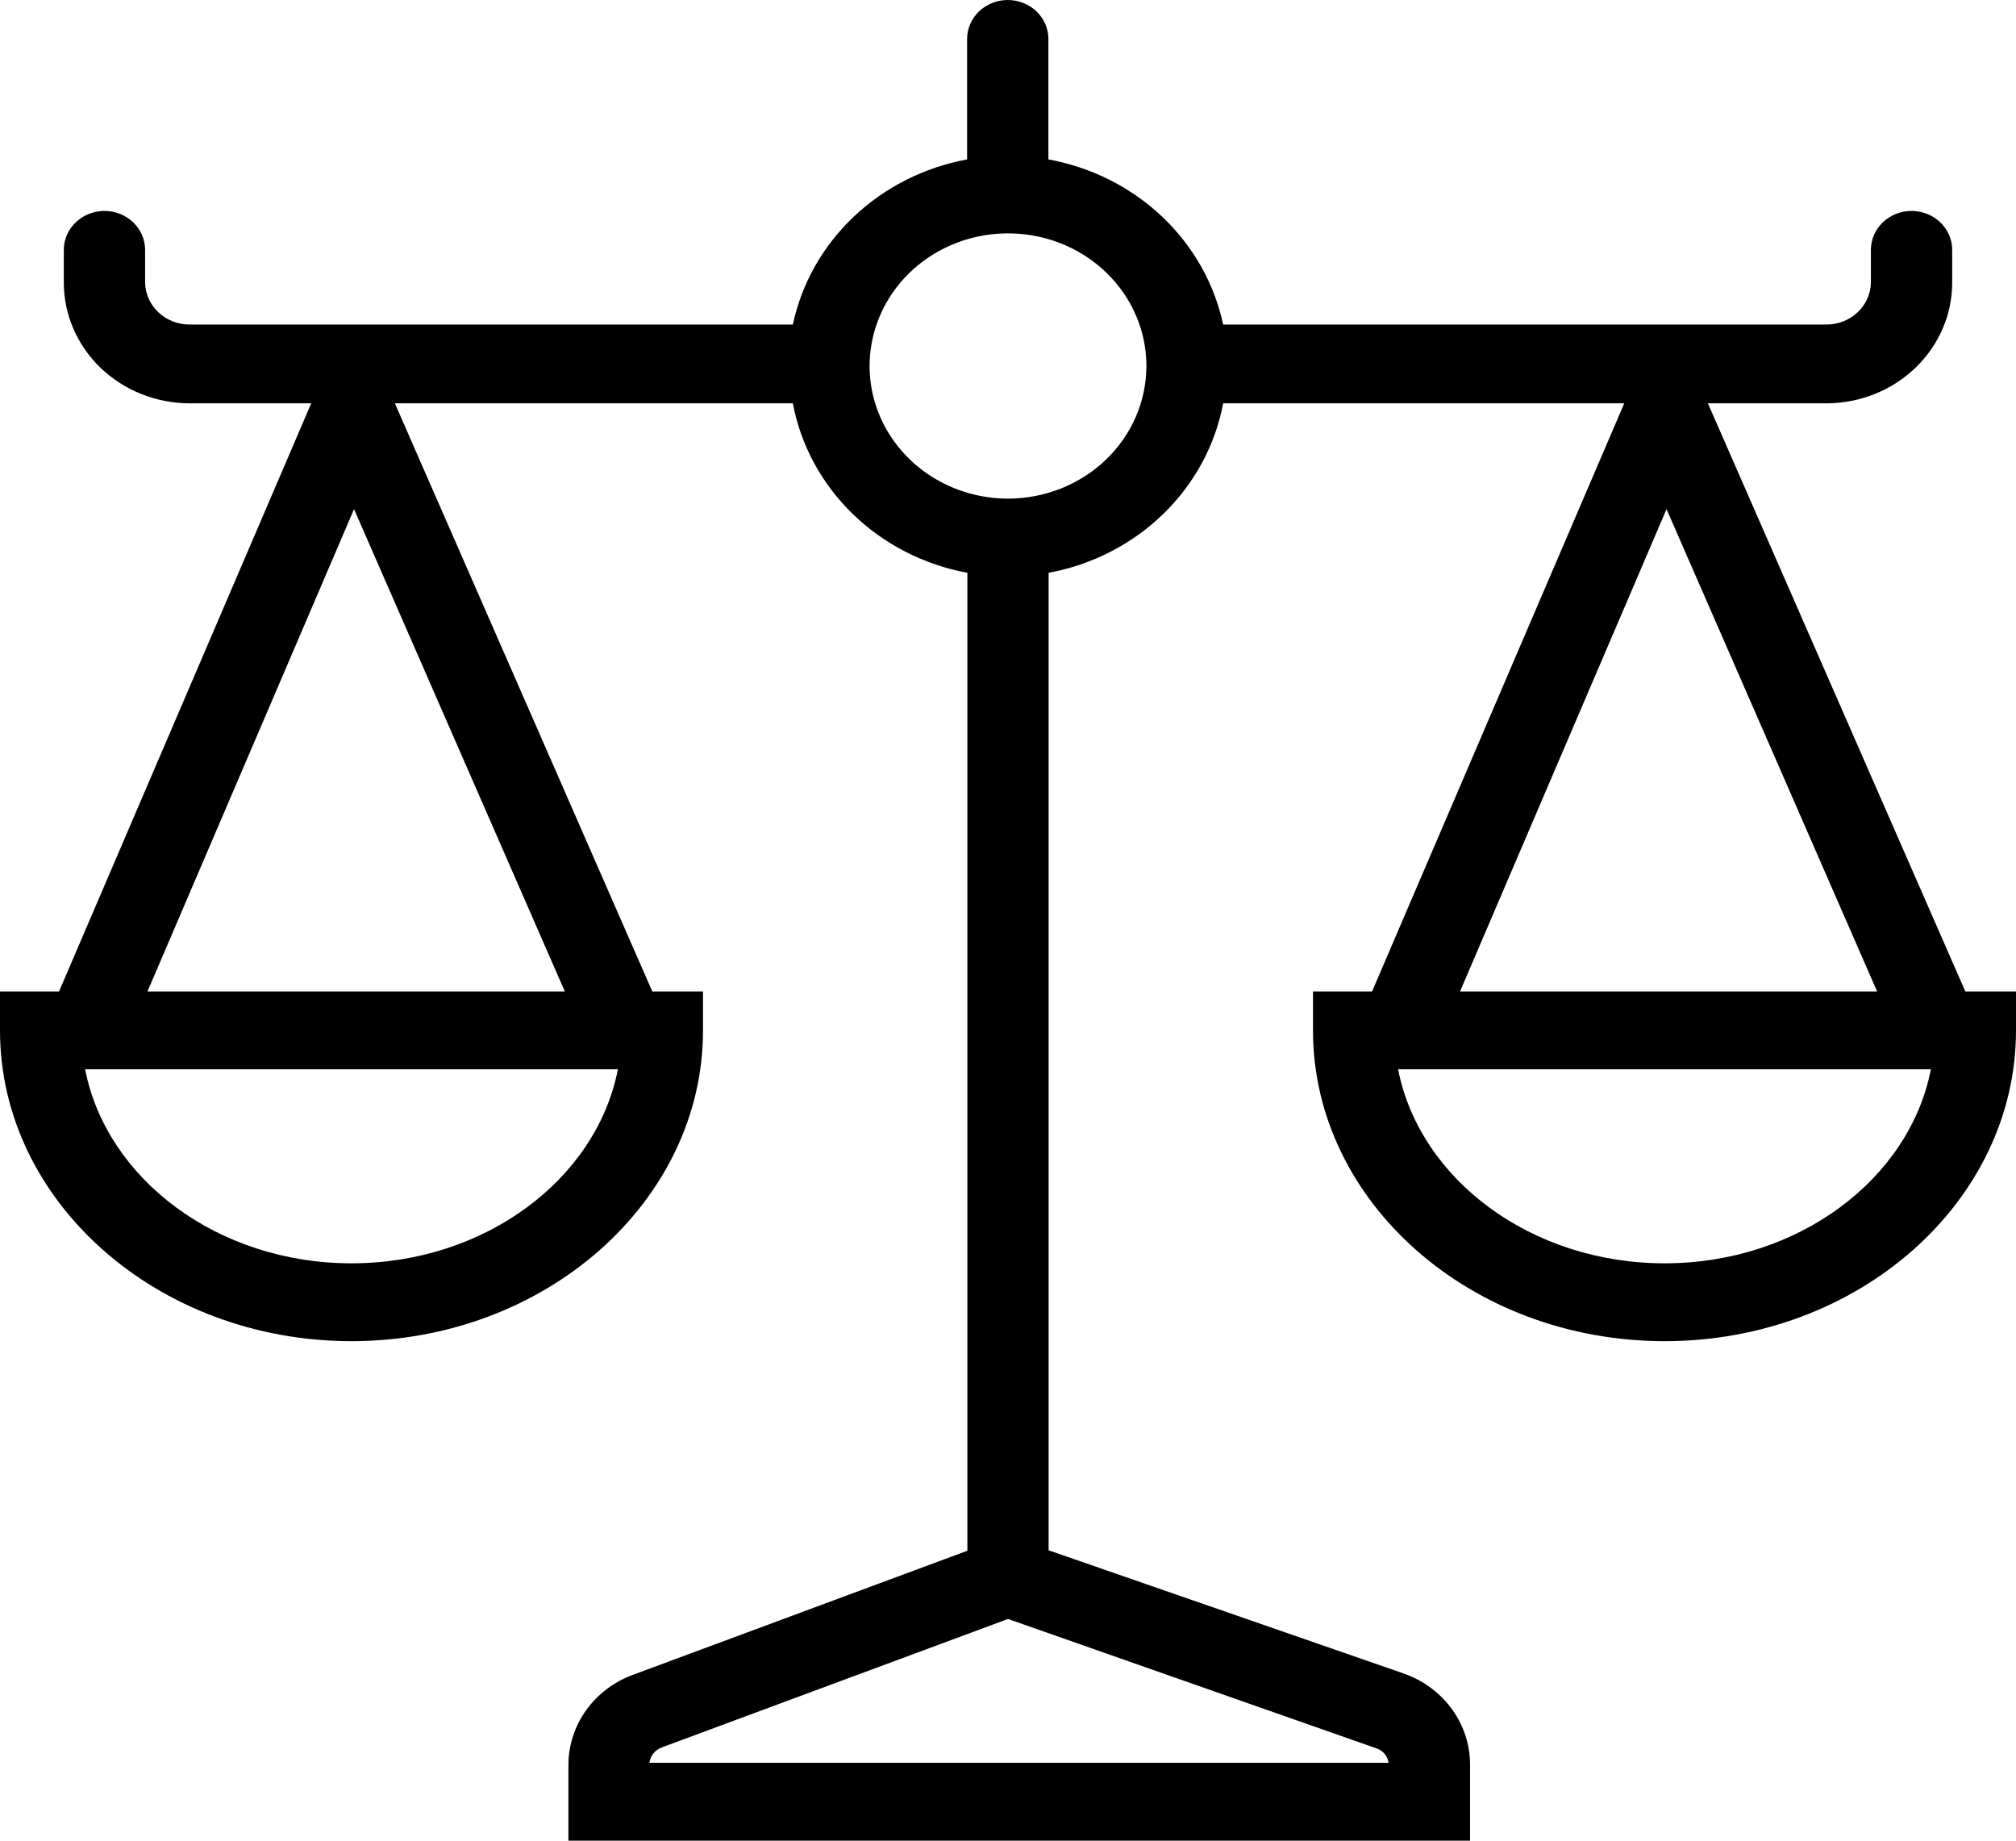 <svg width="46" height="42" viewBox="0 0 46 42" fill="none" xmlns="http://www.w3.org/2000/svg">
<path d="M44.844 22.623L38.97 9.203H41.697C42.457 9.196 43.184 8.9 43.717 8.381C44.251 7.862 44.548 7.162 44.544 6.433V5.701C44.544 5.466 44.446 5.24 44.272 5.073C44.098 4.907 43.862 4.813 43.617 4.813C43.371 4.813 43.135 4.907 42.961 5.073C42.787 5.24 42.689 5.466 42.689 5.701V6.433C42.689 6.691 42.583 6.938 42.392 7.12C42.202 7.303 41.944 7.405 41.675 7.405H27.909C27.709 6.469 27.223 5.611 26.513 4.94C25.803 4.269 24.901 3.816 23.922 3.637V0.888C23.922 0.653 23.824 0.427 23.65 0.26C23.476 0.094 23.241 0 22.994 0C22.749 0 22.513 0.094 22.339 0.26C22.165 0.427 22.067 0.653 22.067 0.888V3.637C21.09 3.818 20.19 4.272 19.482 4.943C18.774 5.613 18.29 6.47 18.091 7.405H4.325C4.056 7.405 3.798 7.303 3.608 7.12C3.418 6.938 3.311 6.691 3.311 6.433V5.701C3.311 5.466 3.213 5.24 3.039 5.073C2.865 4.907 2.629 4.813 2.383 4.813C2.138 4.813 1.902 4.907 1.728 5.073C1.554 5.24 1.456 5.466 1.456 5.701V6.433C1.454 6.796 1.527 7.155 1.67 7.491C1.813 7.826 2.024 8.131 2.29 8.389C2.557 8.646 2.874 8.85 3.223 8.99C3.572 9.13 3.947 9.202 4.325 9.203H7.101L1.347 22.623H0V23.511C0 27.42 3.6 30.602 8.018 30.602C12.435 30.602 16.041 27.42 16.041 23.511V22.623H14.884L9.01 9.203H18.091C18.27 10.157 18.746 11.037 19.457 11.727C20.167 12.418 21.079 12.886 22.073 13.07V35.384L14.437 38.217C14.007 38.377 13.637 38.657 13.375 39.022C13.114 39.386 12.972 39.818 12.97 40.26V42H33.543V40.281C33.547 39.827 33.405 39.383 33.137 39.009C32.869 38.635 32.487 38.349 32.043 38.19L23.927 35.374V13.07C24.921 12.886 25.833 12.418 26.543 11.727C27.254 11.037 27.73 10.157 27.909 9.203H37.061L31.307 22.623H29.959V23.511C29.959 27.42 33.559 30.602 37.983 30.602C42.406 30.602 46 27.42 46 23.511V22.623H44.844ZM8.018 28.826C4.974 28.826 2.433 26.908 1.942 24.399H14.099C13.608 26.908 11.066 28.826 8.018 28.826ZM3.365 22.623L8.078 11.617L12.888 22.623H3.365ZM31.727 40.223H14.819C14.827 40.146 14.858 40.072 14.907 40.011C14.956 39.949 15.022 39.901 15.097 39.873L23 36.941L31.394 39.889C31.47 39.912 31.538 39.956 31.59 40.015C31.641 40.075 31.673 40.147 31.683 40.223H31.727ZM23 11.377C22.375 11.377 21.765 11.199 21.245 10.867C20.726 10.534 20.322 10.062 20.082 9.509C19.843 8.956 19.781 8.348 19.903 7.761C20.025 7.174 20.325 6.635 20.767 6.211C21.209 5.788 21.771 5.5 22.384 5.383C22.997 5.267 23.631 5.326 24.209 5.555C24.785 5.784 25.279 6.172 25.626 6.67C25.973 7.167 26.158 7.752 26.158 8.351C26.158 9.153 25.825 9.923 25.233 10.49C24.641 11.058 23.837 11.377 23 11.377ZM38.026 11.617L42.831 22.623H33.314L38.026 11.617ZM37.983 28.826C34.934 28.826 32.392 26.908 31.901 24.399H44.058C43.568 26.908 41.026 28.826 37.983 28.826Z" fill="black"/>
</svg>

